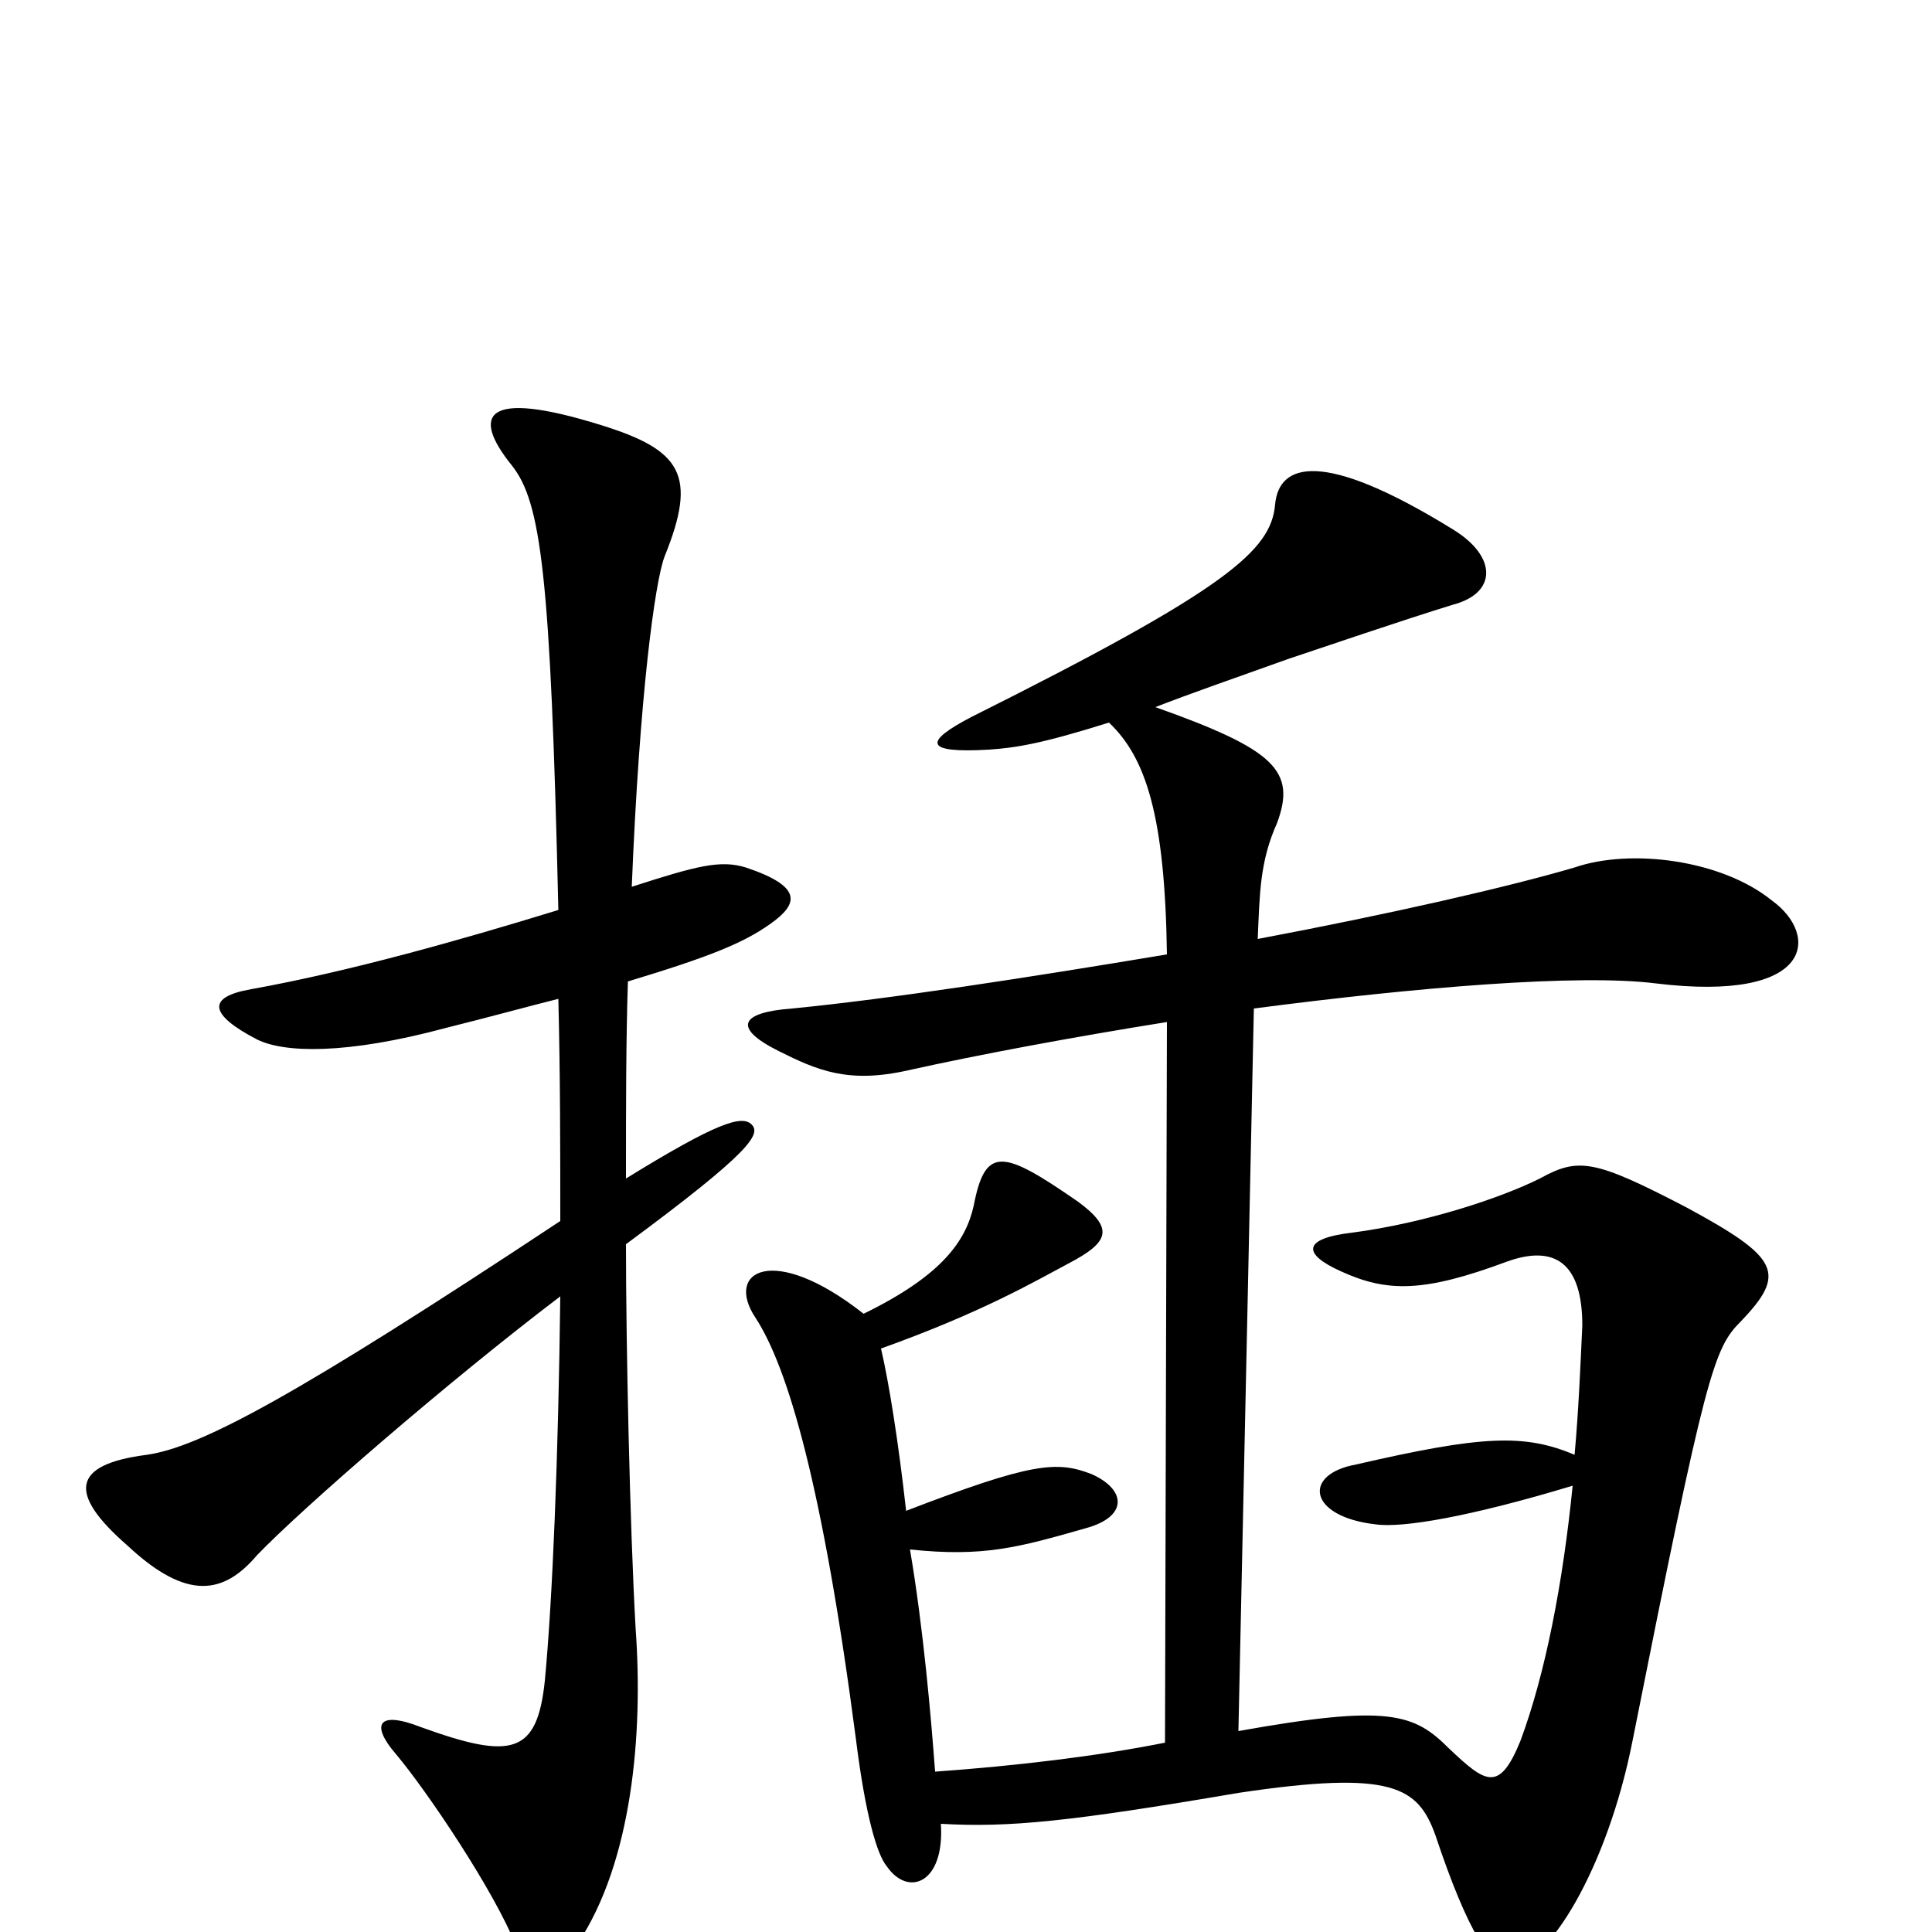 <svg xmlns="http://www.w3.org/2000/svg" viewBox="0 -1000 1000 1000">
	<path fill="#000000" d="M399 -522C413 -532 416 -541 386 -551C373 -555 361 -552 327 -541C331 -640 339 -699 344 -712C361 -754 353 -767 311 -780C250 -799 244 -785 265 -759C280 -740 285 -703 289 -529C237 -513 180 -497 130 -488C107 -484 108 -475 133 -462C147 -455 179 -454 231 -468C255 -474 273 -479 289 -483C290 -443 290 -405 290 -368C154 -278 104 -251 76 -247C37 -242 35 -227 66 -200C97 -171 116 -175 133 -195C156 -219 232 -285 290 -329C289 -246 286 -172 282 -130C278 -92 265 -89 218 -106C195 -115 192 -107 205 -92C221 -73 256 -21 267 7C274 27 285 27 299 6C327 -36 333 -102 329 -157C326 -210 324 -304 324 -356C389 -404 394 -413 389 -418C384 -423 371 -419 324 -390C324 -427 324 -461 325 -492C368 -505 385 -512 399 -522ZM917 -534C891 -555 844 -561 815 -551C781 -541 720 -527 651 -514C652 -537 652 -554 661 -574C671 -601 660 -612 598 -634C616 -641 639 -649 667 -659C685 -665 726 -679 752 -687C775 -693 775 -712 752 -726C684 -768 662 -760 660 -739C658 -715 635 -695 503 -629C478 -616 478 -610 512 -612C526 -613 539 -615 574 -626C593 -608 603 -578 604 -506C532 -494 461 -483 410 -478C383 -476 379 -468 403 -456C423 -446 439 -439 470 -446C506 -454 554 -463 604 -471L603 -98C568 -91 526 -86 484 -83C482 -110 478 -157 471 -198C509 -194 527 -199 562 -209C584 -215 583 -229 565 -237C547 -244 534 -243 469 -218C465 -254 460 -285 456 -302C509 -321 536 -337 553 -346C574 -357 577 -364 558 -378C519 -405 510 -407 504 -376C500 -358 488 -340 447 -320C400 -357 375 -342 391 -318C408 -292 426 -230 443 -100C448 -60 454 -40 459 -34C470 -18 489 -25 487 -56C522 -54 553 -57 641 -72C721 -84 734 -75 743 -50C760 1 772 18 781 18C801 18 832 -33 845 -99C883 -290 887 -302 901 -316C925 -341 921 -349 873 -375C825 -400 817 -401 797 -390C777 -380 738 -367 700 -362C674 -359 674 -351 694 -342C718 -331 737 -331 780 -347C805 -356 819 -346 819 -314C818 -292 817 -269 815 -247C789 -258 767 -257 702 -242C674 -237 677 -215 712 -211C726 -209 761 -215 814 -231C809 -181 800 -134 787 -99C776 -72 769 -77 750 -95C732 -113 719 -118 641 -104C643 -194 649 -479 649 -478C733 -489 817 -496 857 -491C939 -481 942 -516 917 -534Z"/>
</svg>
